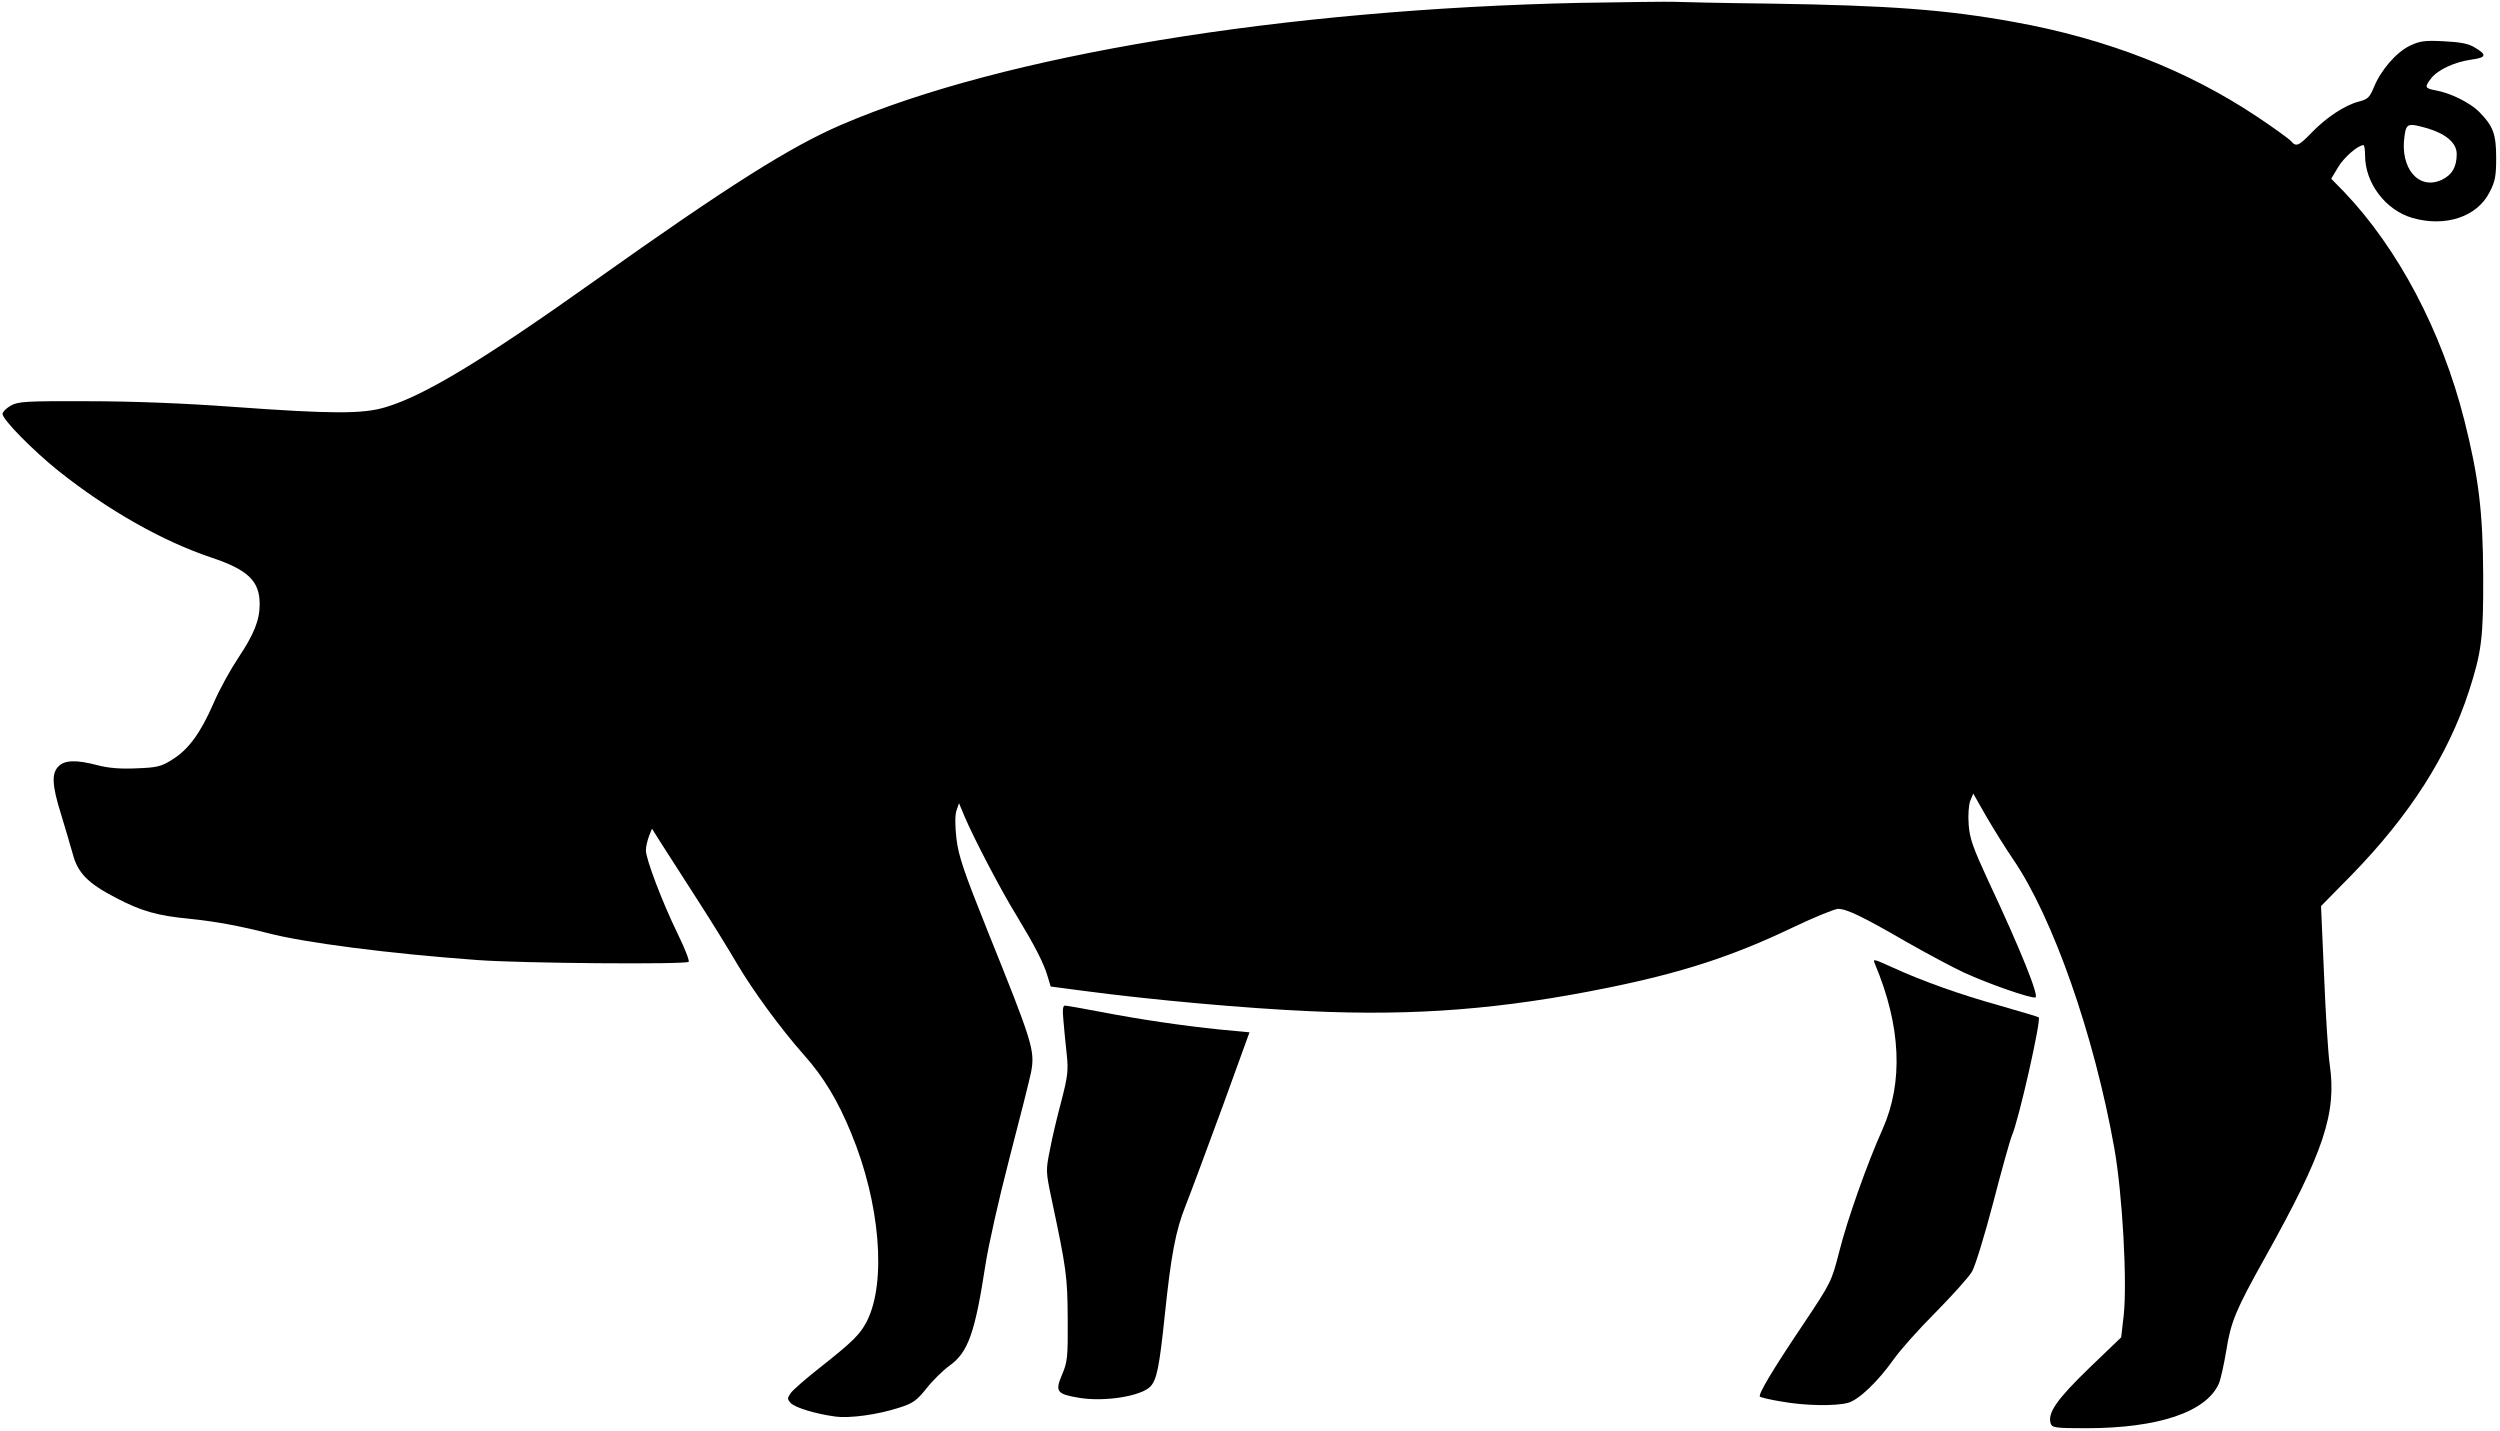 <?xml version="1.0" standalone="no"?>
<!DOCTYPE svg PUBLIC "-//W3C//DTD SVG 20010904//EN"
 "http://www.w3.org/TR/2001/REC-SVG-20010904/DTD/svg10.dtd">
<svg version="1.0" xmlns="http://www.w3.org/2000/svg"
 width="982pt" height="562pt" viewBox="0 0 982 562"
 preserveAspectRatio="xMidYMid meet">
<g transform="translate(0,562) scale(0.1,-0.1)"
fill="#000000" stroke="none">
<path d="M6215 5609 c-1175 -25 -2273 -205 -2910 -479 -200 -86 -444 -240
-965 -610 -440 -313 -671 -453 -824 -499 -90 -28 -215 -27 -602 1 -190 14
-397 22 -569 22 -241 1 -274 -1 -302 -17 -18 -10 -33 -25 -33 -33 0 -22 119
-143 220 -224 195 -155 409 -276 600 -340 144 -48 190 -92 190 -183 0 -63 -22
-118 -84 -211 -30 -45 -74 -124 -97 -178 -51 -117 -99 -183 -163 -222 -42 -27
-59 -31 -140 -34 -62 -3 -110 1 -152 12 -84 22 -129 21 -154 -4 -28 -28 -26
-74 10 -189 16 -53 37 -123 46 -156 20 -75 60 -115 170 -172 99 -52 163 -70
289 -82 99 -10 197 -28 306 -56 145 -38 479 -81 824 -106 171 -13 819 -18 830
-7 4 4 -15 53 -43 110 -61 125 -125 294 -125 328 0 14 6 38 12 55 l12 30 41
-65 c23 -36 85 -132 138 -215 53 -82 122 -194 153 -247 64 -109 173 -258 266
-363 76 -85 133 -180 184 -305 114 -274 140 -587 62 -740 -27 -52 -54 -79
-187 -184 -53 -42 -104 -86 -112 -98 -14 -20 -14 -24 0 -39 16 -18 99 -43 174
-53 57 -8 166 7 250 34 57 18 70 28 109 76 24 31 65 71 91 90 73 52 100 129
141 397 11 72 53 260 94 417 41 157 79 309 85 338 16 86 7 114 -171 556 -93
232 -114 294 -122 361 -6 54 -6 92 0 111 l10 29 23 -55 c37 -86 141 -286 204
-388 70 -116 106 -185 121 -237 l12 -40 129 -17 c271 -36 639 -69 891 -80 413
-19 755 8 1168 92 291 59 491 124 725 236 86 41 167 74 180 74 34 0 98 -31
269 -130 79 -45 180 -99 225 -120 98 -45 262 -102 281 -98 16 3 -59 190 -185
458 -60 130 -73 166 -77 220 -3 37 0 78 6 94 l12 29 50 -88 c28 -48 75 -124
105 -168 158 -230 320 -693 399 -1137 32 -179 51 -525 37 -656 l-10 -87 -126
-121 c-126 -122 -164 -176 -151 -217 6 -17 17 -19 139 -19 285 0 473 64 522
176 7 17 20 75 29 130 18 112 36 157 153 366 231 414 281 566 253 758 -6 41
-16 198 -22 348 l-12 273 120 122 c229 235 379 470 461 722 50 155 57 210 56
455 -1 249 -18 387 -74 609 -88 349 -260 675 -473 898 l-50 51 27 45 c22 38
78 87 100 87 3 0 6 -18 6 -40 0 -109 80 -215 186 -246 129 -37 254 4 303 101
22 42 26 63 26 135 0 94 -12 125 -67 181 -36 36 -113 74 -170 84 -44 8 -45 13
-18 48 27 34 93 64 158 73 59 8 62 19 12 48 -24 15 -58 21 -121 24 -76 4 -94
1 -134 -18 -53 -26 -113 -95 -141 -164 -16 -39 -24 -46 -59 -55 -54 -14 -127
-62 -184 -121 -52 -54 -62 -58 -82 -34 -7 8 -66 51 -132 95 -274 183 -591 307
-957 373 -265 48 -488 65 -960 72 -184 2 -353 6 -375 7 -22 1 -184 -1 -360 -4z
m3323 -494 c72 -22 112 -58 112 -100 0 -50 -18 -82 -58 -101 -91 -43 -166 45
-147 172 7 50 13 52 93 29z"/>
<path d="M7365 1833 c102 -243 112 -463 30 -648 -60 -133 -139 -357 -169 -476
-32 -125 -33 -126 -143 -291 -121 -180 -178 -276 -170 -284 3 -3 40 -12 83
-19 93 -17 215 -19 264 -5 42 12 116 83 178 170 25 36 99 119 165 185 65 66
130 138 143 160 13 23 49 140 83 270 33 127 66 246 74 265 27 62 116 456 105
464 -2 2 -70 22 -153 46 -158 44 -303 96 -419 149 -80 36 -80 36 -71 14z"/>
<path d="M4177 1613 c3 -32 8 -92 13 -133 7 -66 4 -88 -21 -185 -16 -60 -37
-147 -45 -192 -16 -79 -16 -85 5 -185 60 -283 64 -310 65 -478 1 -151 -1 -170
-22 -219 -29 -68 -21 -77 69 -92 100 -16 242 7 278 45 25 27 35 77 56 277 25
241 43 335 82 433 20 50 84 223 144 386 l107 295 -116 11 c-147 15 -311 39
-472 70 -69 13 -130 24 -137 24 -8 0 -10 -17 -6 -57z"/>
</g>
</svg>
